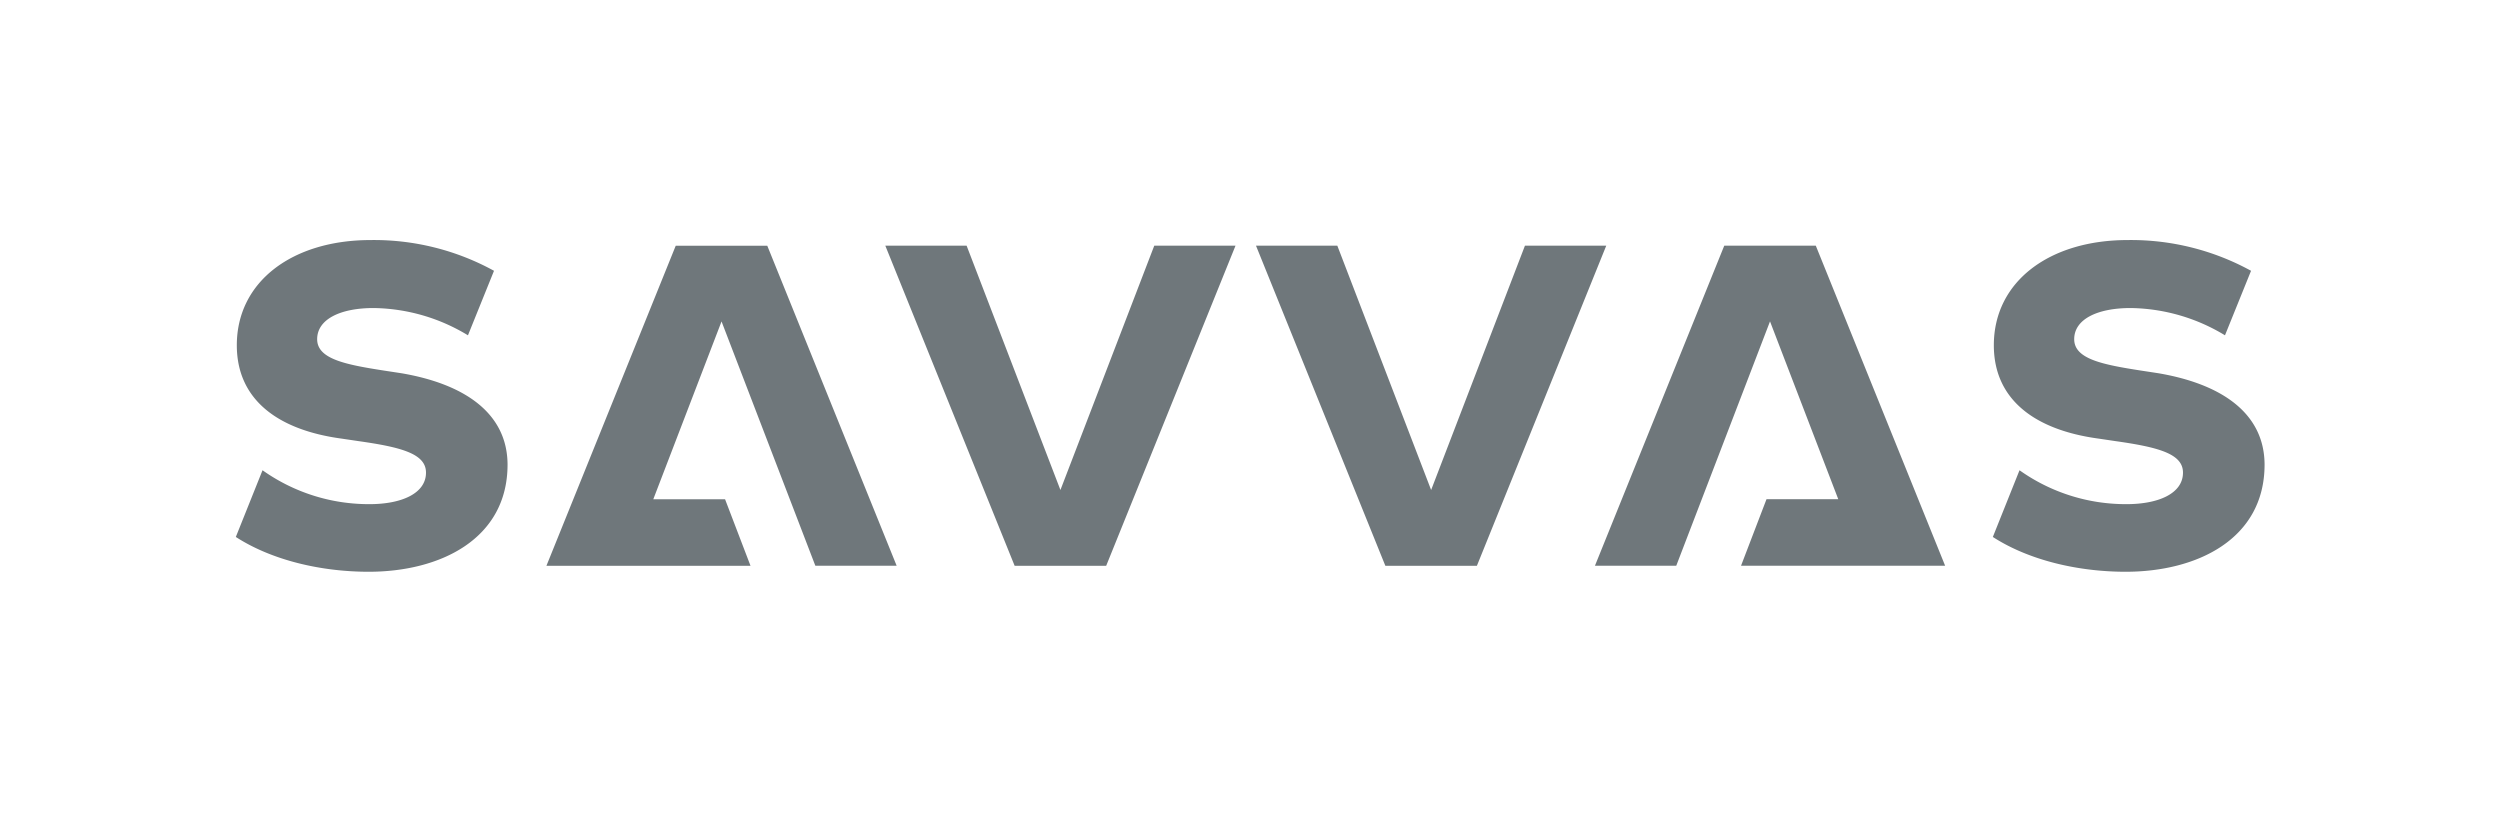 <svg xmlns="http://www.w3.org/2000/svg" viewBox="0 0 88 29"><path d="M25.398 11.314l3.302 8.6h2.862L27.008 8.649h-3.222l-4.552 11.267h7.184l-.896-2.343h-2.526l2.402-6.258zM62.304 11.314l-3.3 8.6h-2.862l4.552-11.266h3.222l4.553 11.267h-7.185l.897-2.343h2.526l-2.402-6.258zM31.163 8.648l4.552 11.267h3.223L43.49 8.648h-2.86l-3.303 8.6-3.302-8.6h-2.862zM44.211 8.648l4.553 11.267h3.223L56.54 8.648h-2.862l-3.302 8.6-3.302-8.6h-2.862zM14.118 13.136l-.591-.09c-1.379-.214-2.363-.411-2.363-1.107 0-.697.806-1.096 1.987-1.096a6.539 6.539 0 013.321.96l.917-2.271a8.782 8.782 0 00-4.346-1.082c-2.738 0-4.707 1.45-4.707 3.703 0 1.931 1.468 2.986 3.687 3.286l.609.09c1.504.214 2.363.445 2.363 1.107 0 .734-.86 1.11-1.988 1.11a6.46 6.46 0 01-3.766-1.193l-.94 2.348c1.253.81 2.974 1.225 4.68 1.225 2.504 0 4.885-1.145 4.885-3.774-.008-1.82-1.529-2.84-3.748-3.216zM75.964 13.136l-.59-.09c-1.378-.214-2.362-.411-2.362-1.107 0-.697.805-1.096 1.987-1.096a6.54 6.54 0 013.32.96l.918-2.271A8.785 8.785 0 0074.89 8.45c-2.739 0-4.707 1.45-4.707 3.703 0 1.931 1.468 2.986 3.687 3.286l.608.09c1.504.214 2.363.445 2.363 1.107 0 .734-.859 1.11-1.987 1.11a6.456 6.456 0 01-3.767-1.193l-.939 2.348c1.252.81 2.974 1.225 4.678 1.225 2.504 0 4.887-1.145 4.887-3.774-.008-1.82-1.529-2.84-3.75-3.216z" fill="#6F777B"/></svg>
